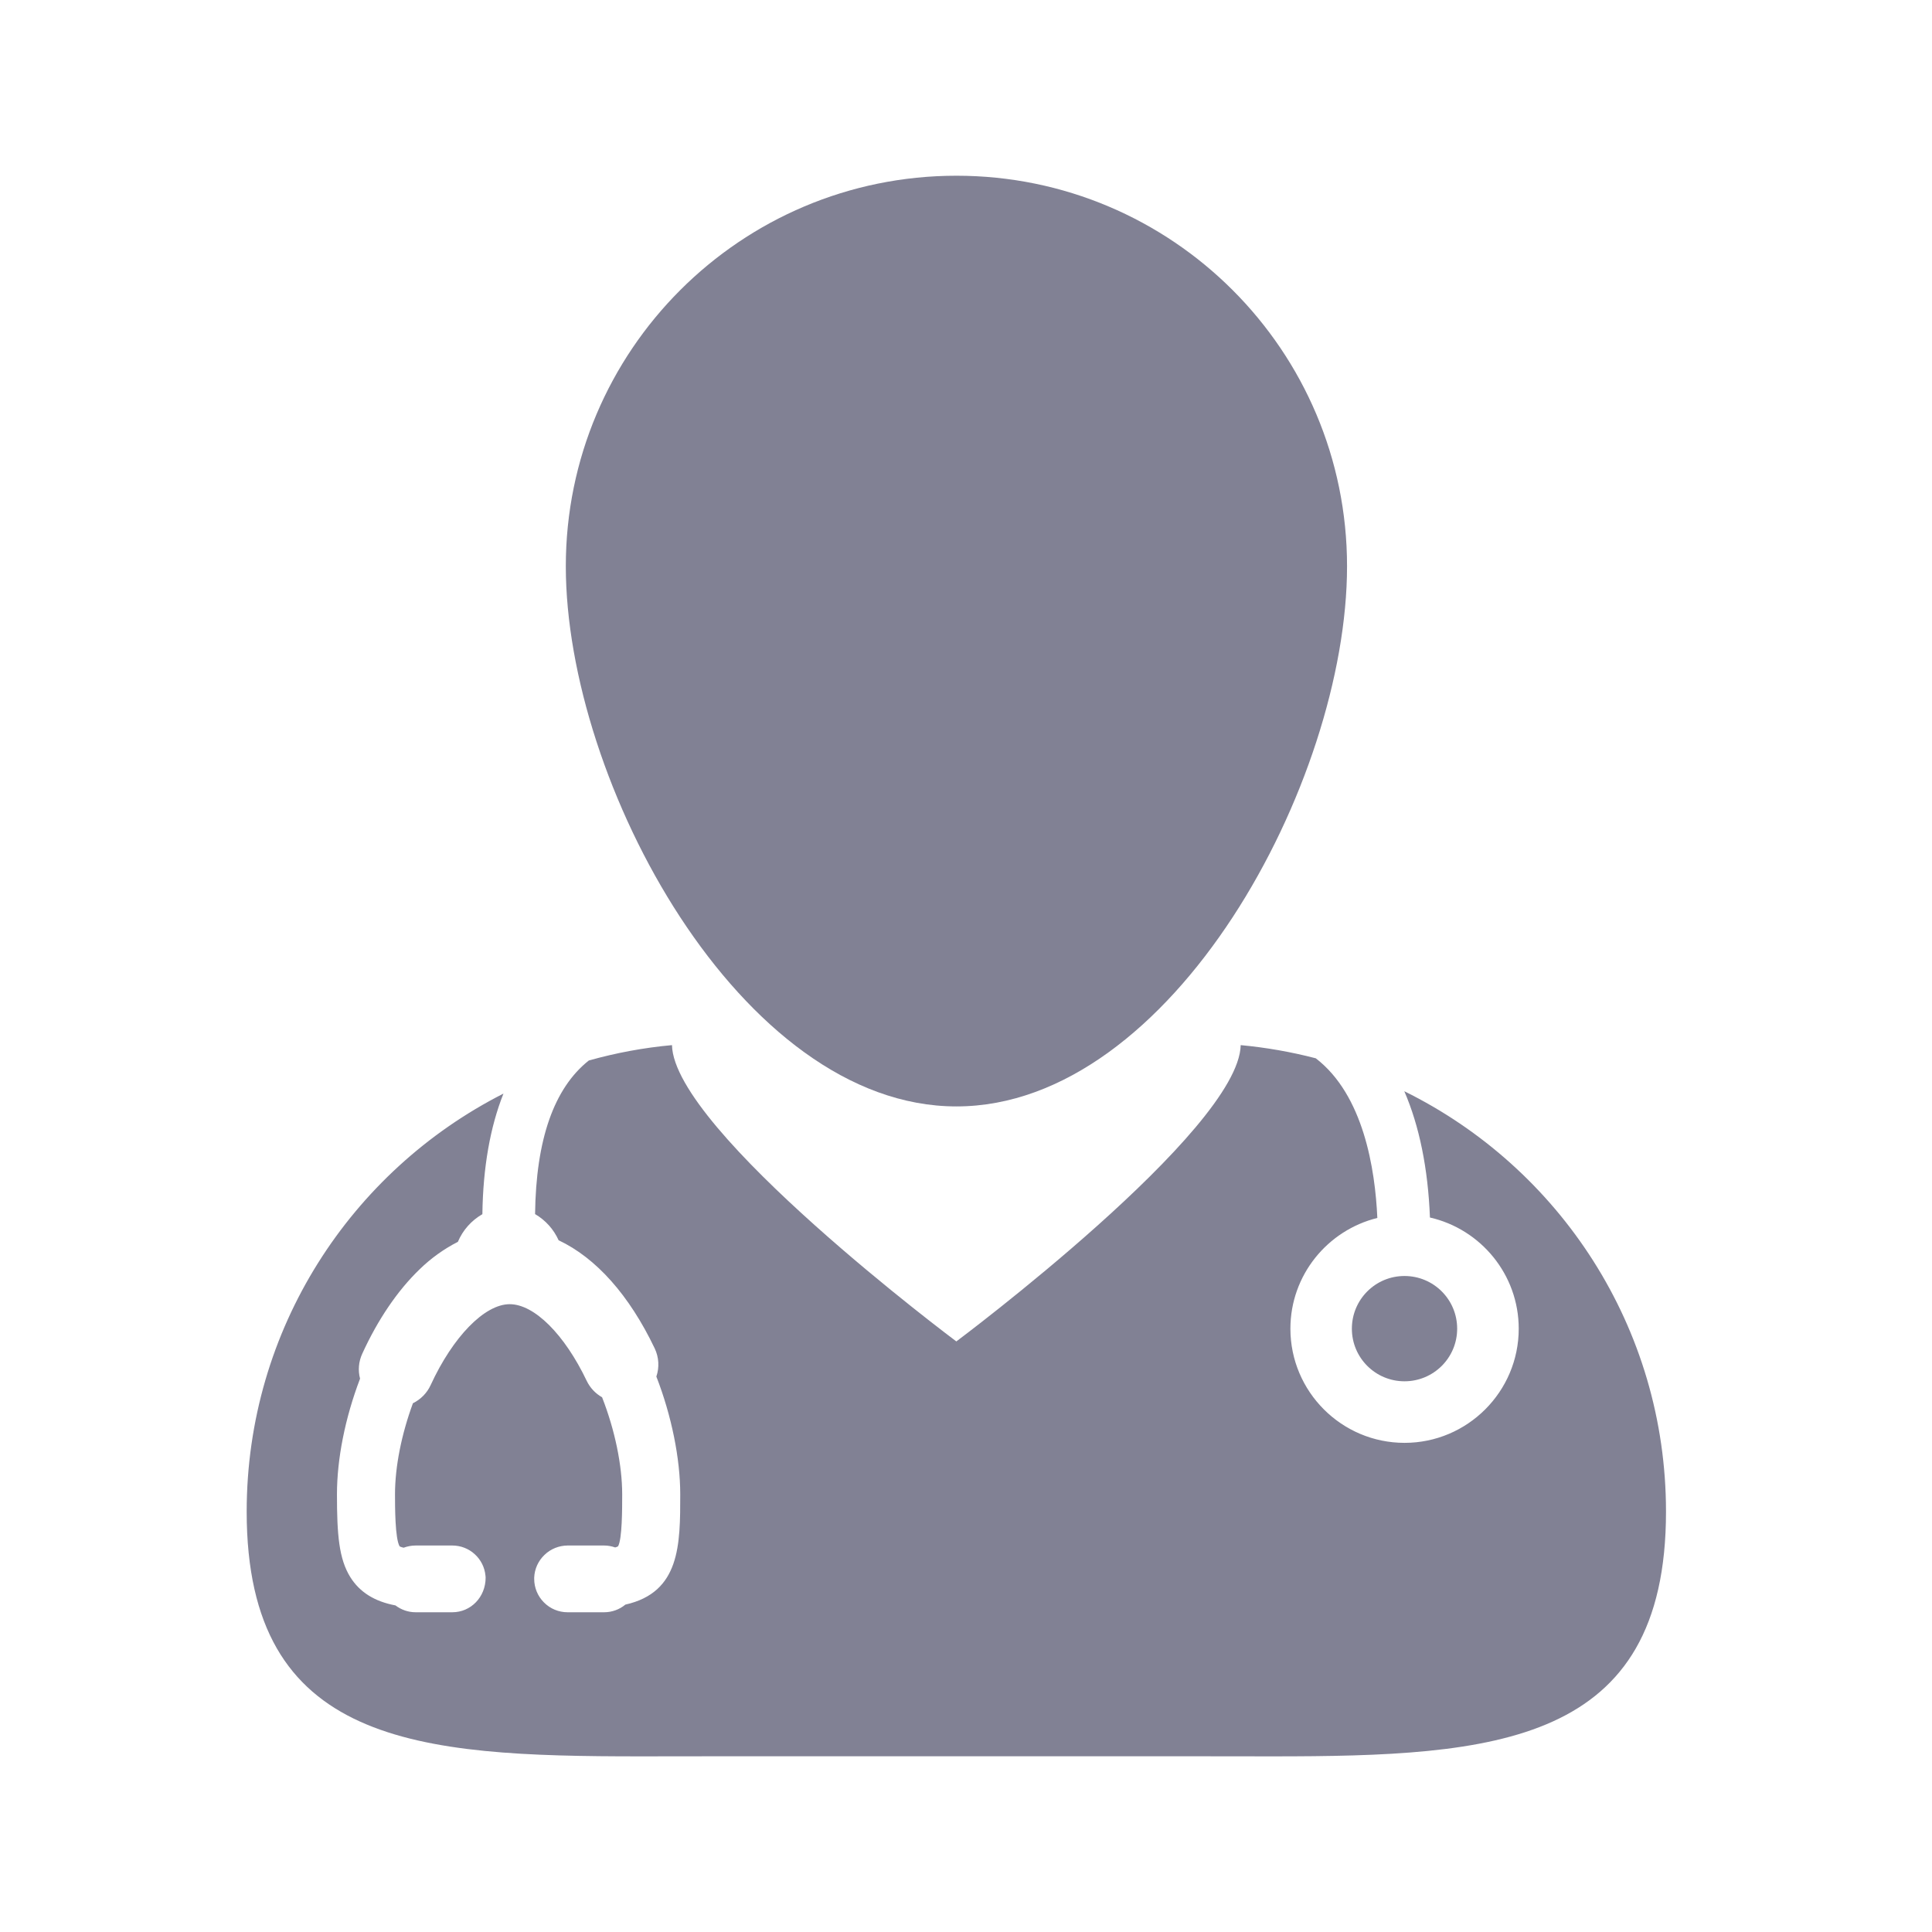 <svg width="22" height="22" viewBox="0 0 22 22" fill="none" xmlns="http://www.w3.org/2000/svg">
<path d="M15.991 12.426C16.162 12.821 16.261 13.305 16.283 13.864C16.861 13.996 17.294 14.513 17.294 15.13C17.294 15.847 16.71 16.43 15.994 16.43C15.277 16.43 14.694 15.847 14.694 15.13C14.694 14.52 15.117 14.009 15.684 13.869C15.659 13.313 15.527 12.469 14.983 12.051C14.702 11.978 14.416 11.928 14.128 11.901C14.106 12.874 10.89 15.275 10.89 15.275C10.89 15.275 7.674 12.874 7.652 11.901C7.332 11.93 7.015 11.989 6.705 12.076C6.309 12.39 6.103 12.975 6.093 13.825C6.211 13.894 6.305 13.998 6.361 14.123C6.789 14.325 7.166 14.749 7.455 15.354C7.503 15.455 7.51 15.57 7.474 15.675C7.647 16.12 7.746 16.608 7.746 17.017C7.746 17.59 7.746 18.132 7.121 18.272C7.054 18.328 6.968 18.359 6.88 18.359H6.462C6.362 18.359 6.265 18.319 6.194 18.247C6.123 18.176 6.083 18.08 6.083 17.979L6.083 17.964C6.087 17.866 6.129 17.774 6.2 17.706C6.27 17.638 6.364 17.6 6.462 17.599H6.88C6.923 17.599 6.965 17.607 7.005 17.621C7.017 17.618 7.028 17.614 7.038 17.608C7.085 17.525 7.085 17.182 7.085 17.017C7.085 16.685 7.002 16.284 6.856 15.911C6.78 15.868 6.719 15.803 6.681 15.724C6.428 15.194 6.084 14.851 5.804 14.851C5.518 14.851 5.157 15.222 4.904 15.772C4.863 15.862 4.791 15.935 4.702 15.979C4.571 16.335 4.498 16.703 4.498 17.017C4.498 17.155 4.498 17.523 4.551 17.609C4.551 17.609 4.563 17.616 4.596 17.624C4.64 17.608 4.686 17.599 4.732 17.599H5.151C5.245 17.599 5.336 17.634 5.405 17.697C5.475 17.76 5.519 17.847 5.528 17.941L5.53 17.964C5.53 18.188 5.36 18.359 5.151 18.359H4.732C4.649 18.359 4.569 18.331 4.503 18.281C4.264 18.236 4.096 18.13 3.989 17.959C3.86 17.751 3.837 17.479 3.837 17.017C3.837 16.612 3.93 16.145 4.1 15.699C4.075 15.604 4.084 15.504 4.125 15.415C4.302 15.027 4.527 14.696 4.776 14.456C4.905 14.33 5.053 14.223 5.214 14.141C5.27 14.008 5.368 13.898 5.493 13.826C5.5 13.293 5.582 12.832 5.733 12.453C3.998 13.334 2.809 15.134 2.809 17.213C2.809 19.87 4.75 20 7.291 20C7.569 20 7.853 19.999 8.143 19.999H13.636C13.926 19.999 14.21 20 14.487 20C17.029 20 18.971 19.87 18.971 17.213C18.971 15.112 17.756 13.296 15.991 12.426Z" fill="#818194"/>
<path d="M10.891 12.599C13.348 12.599 15.339 8.905 15.339 6.448C15.339 3.992 13.348 2.001 10.891 2.001C8.435 2.001 6.443 3.992 6.443 6.448C6.443 8.905 8.435 12.599 10.891 12.599Z" fill="#818194"/>
<path d="M15.993 15.729C16.325 15.729 16.593 15.461 16.593 15.13C16.593 14.798 16.325 14.53 15.993 14.53C15.662 14.53 15.394 14.798 15.394 15.13C15.394 15.461 15.662 15.729 15.993 15.729Z" fill="#818194"/>
</svg>
